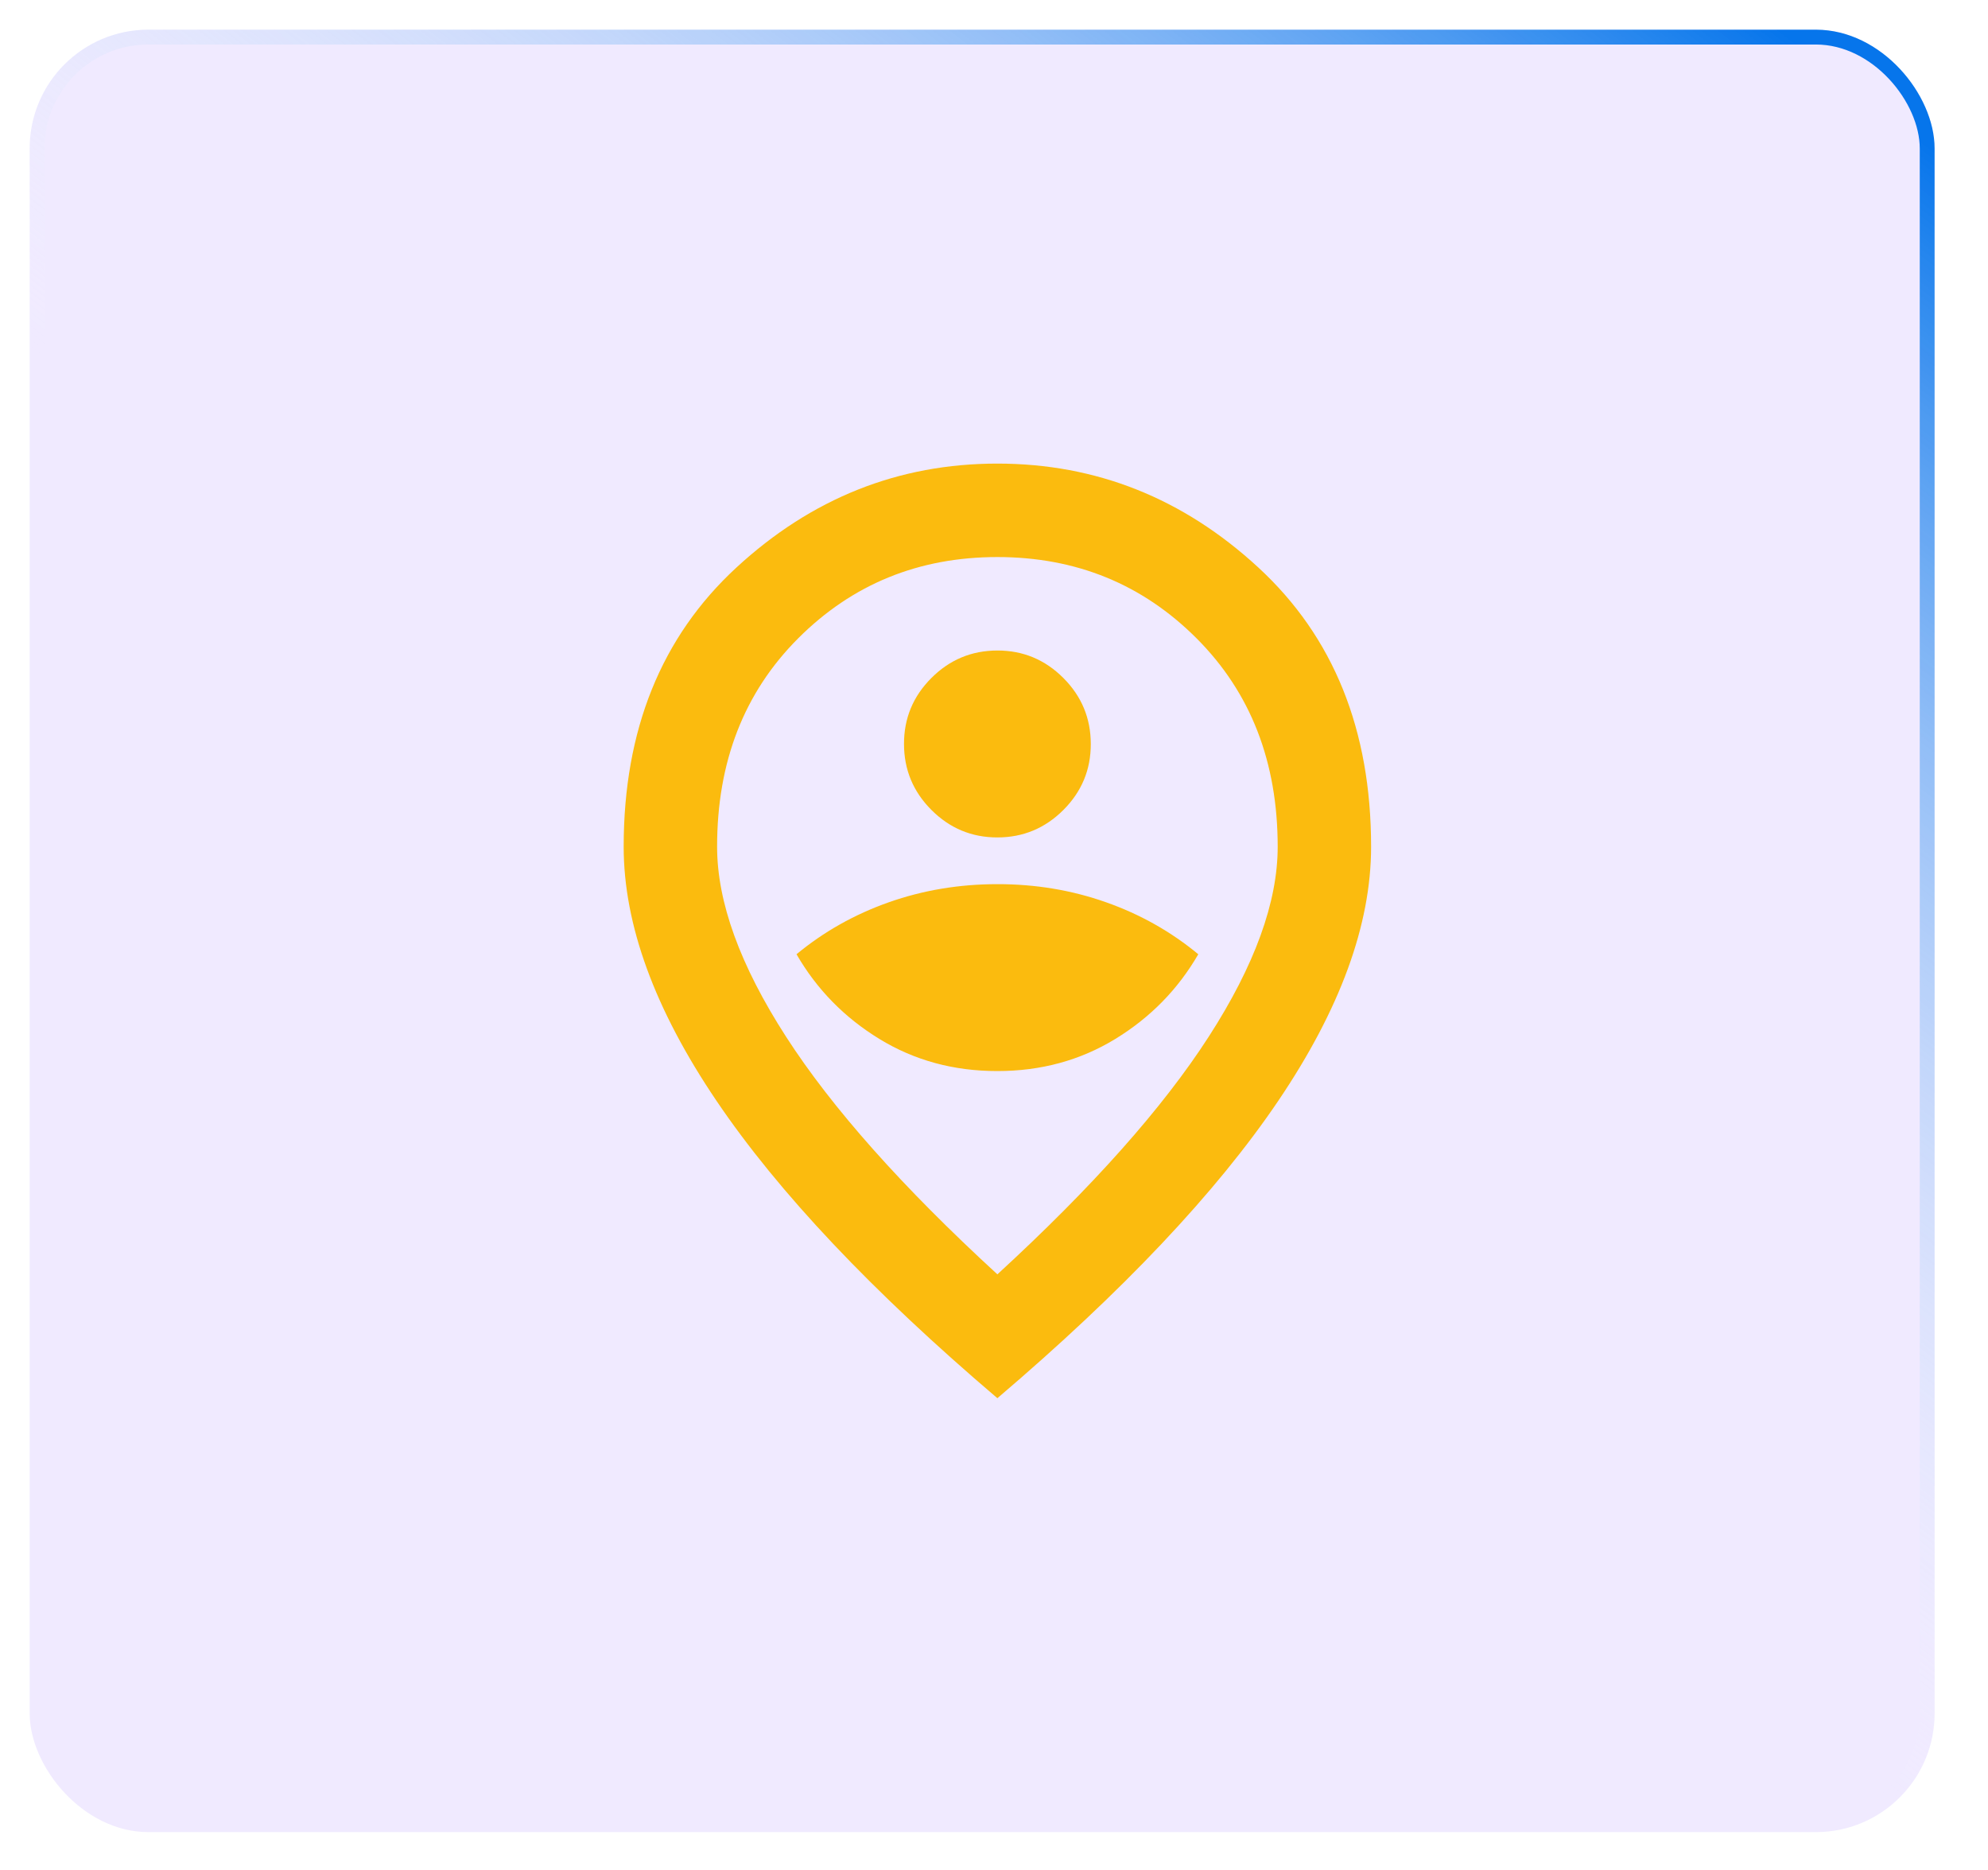 <svg width="67" height="63" viewBox="0 0 67 63" fill="none" xmlns="http://www.w3.org/2000/svg">
<g filter="url(#filter0_d_31_874)">
<rect x="1" y="1" width="64.2" height="60.73" rx="4" fill="#F0EAFF"/>
<rect x="1.25" y="1.25" width="63.7" height="60.23" rx="3.75" stroke="url(#paint0_linear_31_874)" stroke-width="0.5"/>
</g>
<path d="M33.614 36.088C35.084 36.088 36.409 35.727 37.59 35.005C38.771 34.283 39.702 33.332 40.385 32.152C39.466 31.391 38.43 30.807 37.275 30.4C36.12 29.992 34.9 29.789 33.614 29.79C32.329 29.79 31.108 29.994 29.954 30.401C28.799 30.809 27.763 31.392 26.844 32.152C27.526 33.333 28.458 34.285 29.639 35.007C30.82 35.729 32.145 36.089 33.614 36.088ZM33.614 28.216C34.48 28.216 35.222 27.907 35.839 27.29C36.456 26.673 36.764 25.932 36.762 25.067C36.762 24.201 36.453 23.459 35.836 22.842C35.219 22.225 34.478 21.917 33.614 21.918C32.748 21.918 32.007 22.227 31.39 22.844C30.773 23.461 30.465 24.202 30.467 25.067C30.467 25.933 30.776 26.675 31.393 27.292C32.01 27.909 32.751 28.217 33.614 28.216ZM33.614 42.937C36.816 39.998 39.191 37.328 40.739 34.926C42.287 32.525 43.061 30.393 43.061 28.531C43.061 25.671 42.149 23.329 40.325 21.506C38.501 19.682 36.264 18.77 33.614 18.769C30.964 18.769 28.727 19.681 26.902 21.506C25.078 23.33 24.166 25.672 24.168 28.531C24.168 30.394 24.942 32.526 26.49 34.928C28.038 37.33 30.413 39.999 33.614 42.937ZM33.614 47.11C29.39 43.515 26.234 40.176 24.149 37.093C22.063 34.01 21.02 31.156 21.019 28.531C21.019 24.595 22.285 21.459 24.818 19.123C27.351 16.788 30.282 15.62 33.613 15.62C36.946 15.62 39.878 16.788 42.411 19.123C44.944 21.459 46.21 24.595 46.209 28.531C46.209 31.155 45.165 34.009 43.079 37.093C40.992 40.177 37.837 43.516 33.614 47.11Z" fill="#FBBB0E"/>
<defs>
<filter id="filter0_d_31_874" x="0" y="0" width="66.2" height="62.73" filterUnits="userSpaceOnUse" color-interpolation-filters="sRGB">
<feFlood flood-opacity="0" result="BackgroundImageFix"/>
<feColorMatrix in="SourceAlpha" type="matrix" values="0 0 0 0 0 0 0 0 0 0 0 0 0 0 0 0 0 0 127 0" result="hardAlpha"/>
<feOffset/>
<feGaussianBlur stdDeviation="0.5"/>
<feComposite in2="hardAlpha" operator="out"/>
<feColorMatrix type="matrix" values="0 0 0 0 0 0 0 0 0 0 0 0 0 0 0 0 0 0 0.25 0"/>
<feBlend mode="normal" in2="BackgroundImageFix" result="effect1_dropShadow_31_874"/>
<feBlend mode="normal" in="SourceGraphic" in2="effect1_dropShadow_31_874" result="shape"/>
</filter>
<linearGradient id="paint0_linear_31_874" x1="59.995" y1="1" x2="32.233" y2="36.57" gradientUnits="userSpaceOnUse">
<stop stop-color="#0675EB"/>
<stop offset="1" stop-color="white" stop-opacity="0"/>
</linearGradient>
</defs>
</svg>
